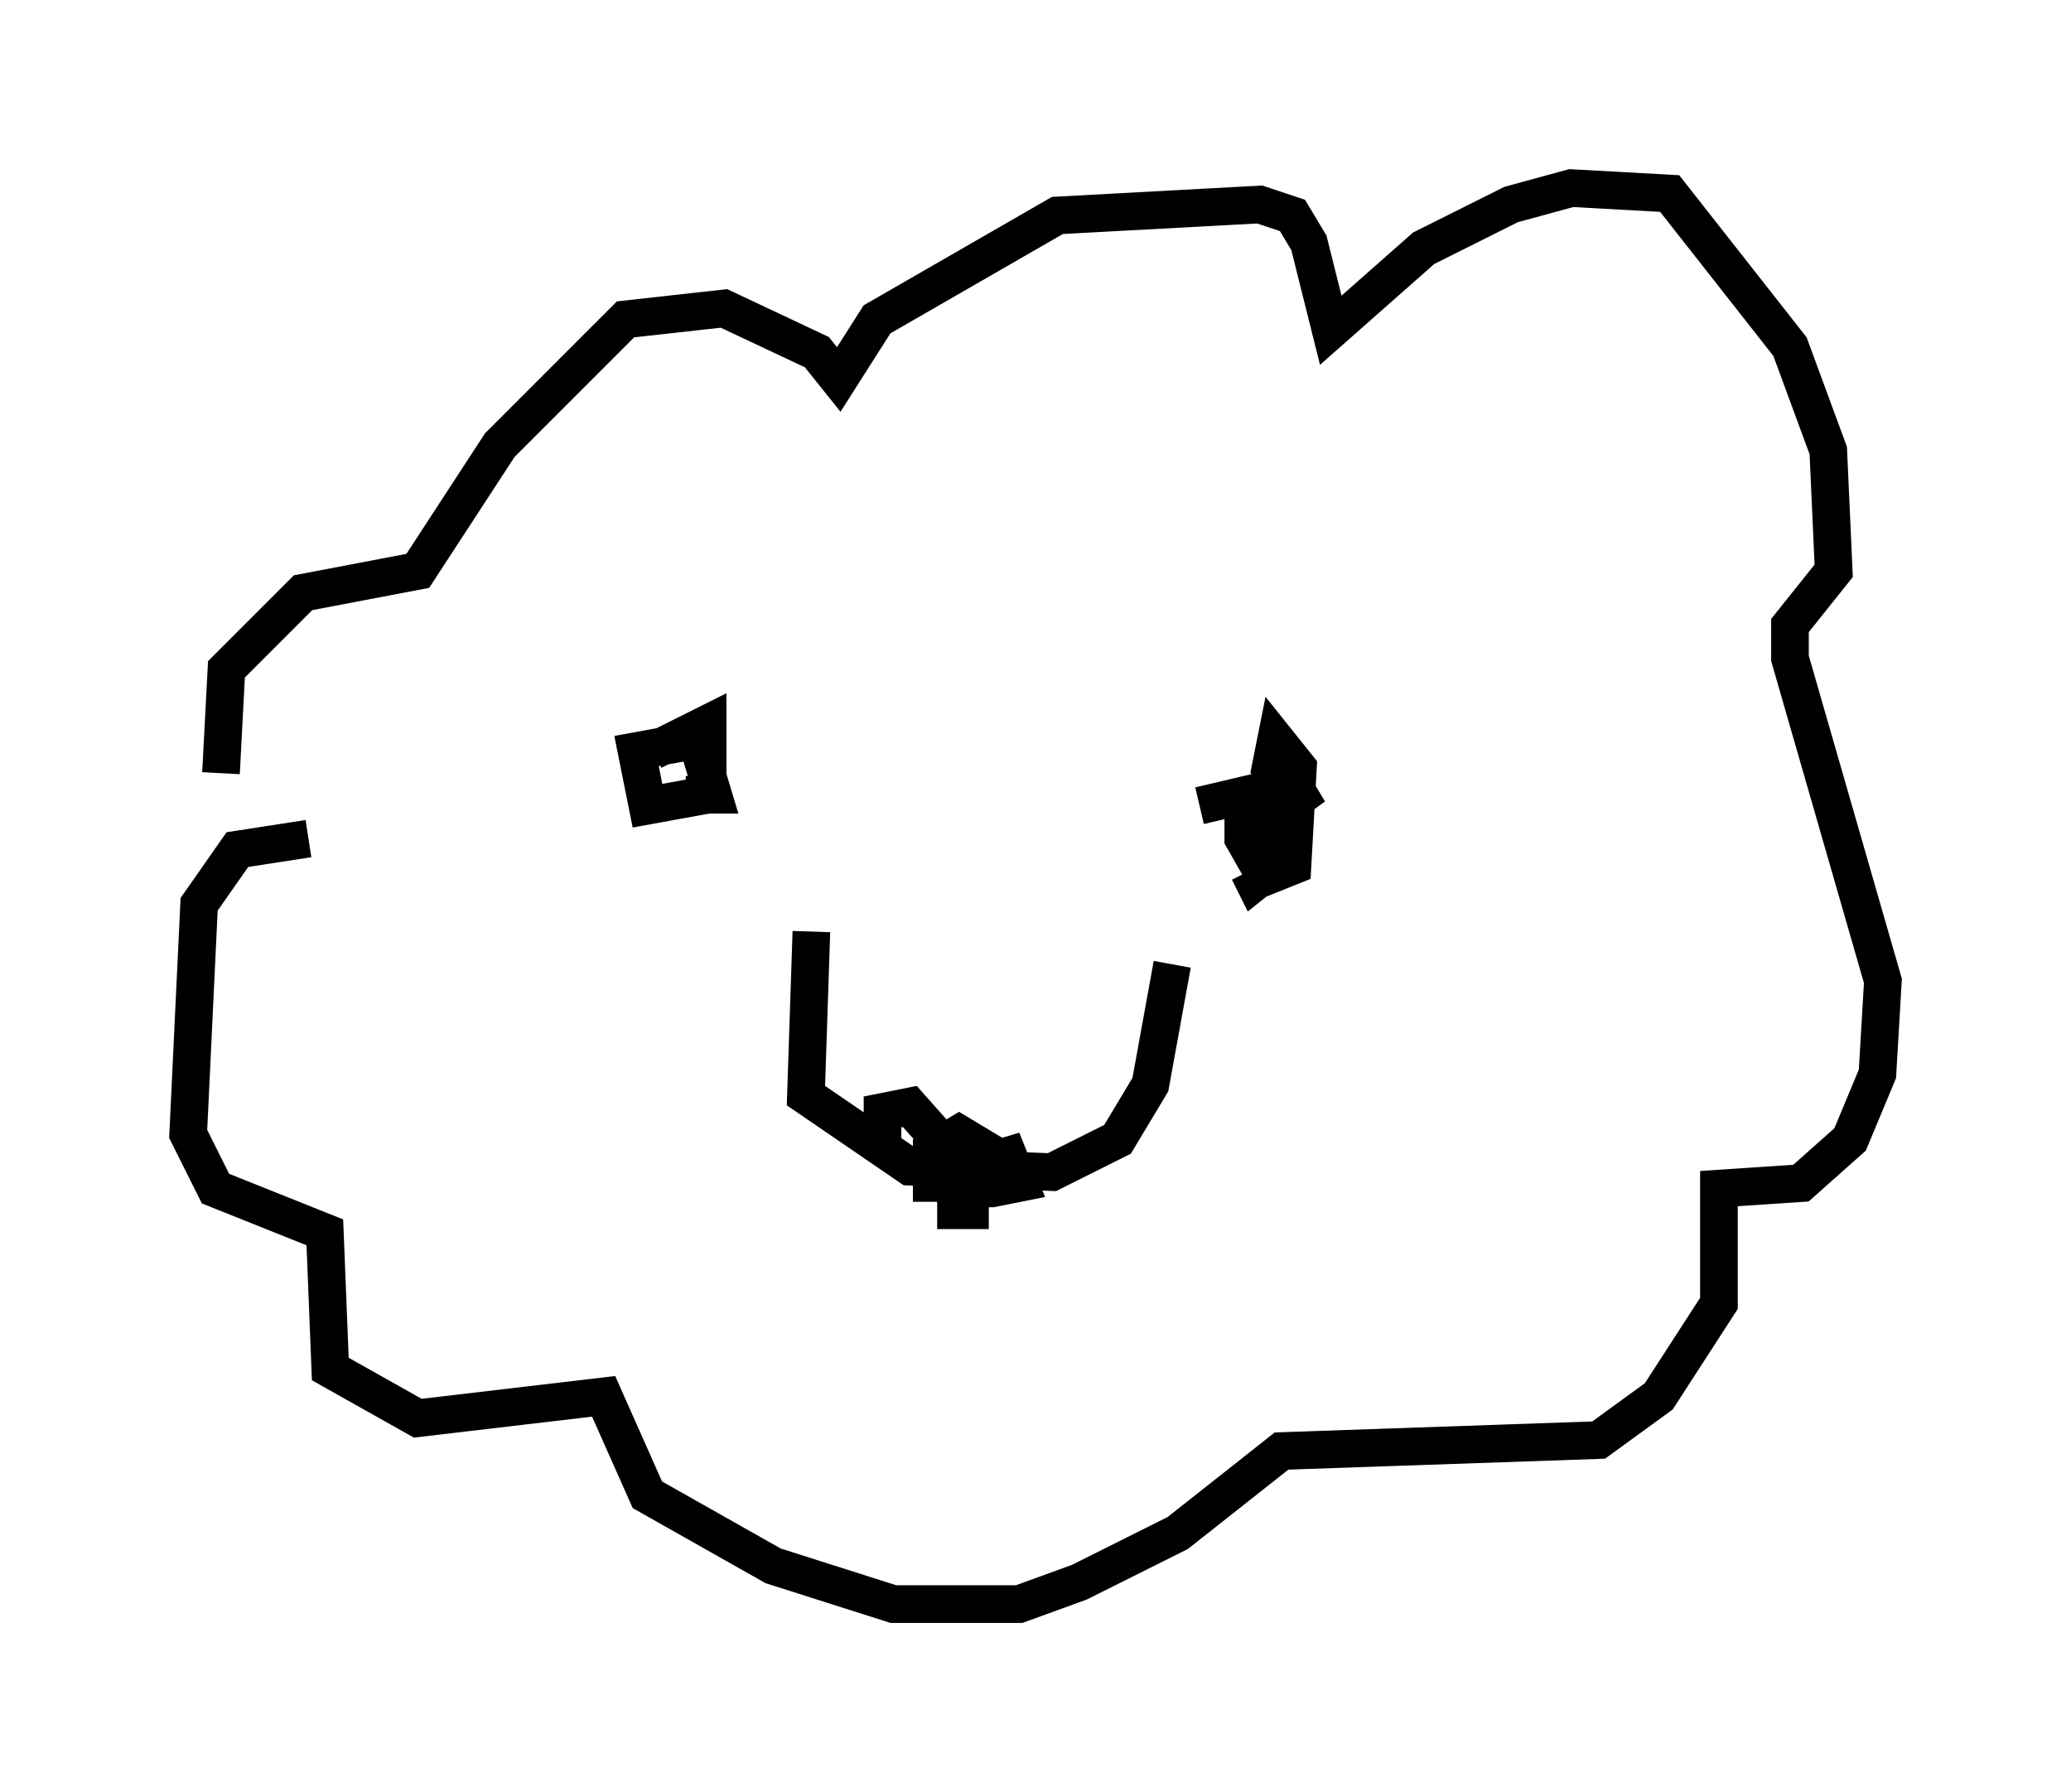 <?xml version="1.0" encoding="utf-8" ?>
<svg baseProfile="full" height="47.62" version="1.1" width="55.028" xmlns="http://www.w3.org/2000/svg" xmlns:ev="http://www.w3.org/2001/xml-events" xmlns:xlink="http://www.w3.org/1999/xlink"><defs /><rect fill="white" height="47.62" width="55.028" x="0" y="0" /><path d="M7.179, 24.028 m-1.307, -3.486 l0.145, -2.76 2.034, -2.034 l3.05, -0.581 2.179, -3.341 l3.341, -3.341 2.615, -0.291 l2.469, 1.162 0.581, 0.726 l1.017, -1.598 4.793, -2.76 l5.374, -0.291 0.872, 0.291 l0.436, 0.726 0.581, 2.324 l2.469, -2.179 2.324, -1.162 l1.598, -0.436 2.615, 0.145 l3.196, 4.067 1.017, 2.76 l0.145, 3.196 -1.162, 1.453 l0.0, 0.872 2.469, 8.57 l-0.145, 2.469 -0.726, 1.743 l-1.307, 1.162 -2.179, 0.145 l0.0, 3.05 -1.598, 2.469 l-1.598, 1.162 -8.425, 0.291 l-2.76, 2.179 -2.615, 1.307 l-1.598, 0.581 -3.341, 0.0 l-3.196, -1.017 -3.341, -1.888 l-1.162, -2.615 -4.939, 0.581 l-2.324, -1.307 -0.145, -3.631 l-2.905, -1.162 -0.726, -1.453 l0.291, -6.101 1.017, -1.453 l1.888, -0.291 m13.363, 2.469 l-0.145, 4.358 2.76, 1.888 l3.777, 0.145 1.743, -0.872 l0.872, -1.453 0.581, -3.196 m0.436, -0.872 l0.0, 0.0 m-8.134, 5.52 l0.0, -0.726 0.726, -0.145 l1.162, 1.307 0.145, 0.726 l-0.726, 0.0 0.0, -0.872 l0.726, -0.436 0.726, 0.436 l-0.872, 0.581 1.453, -0.436 l0.291, 0.726 -0.726, 0.145 l-0.726, 0.0 -0.436, -0.581 m0.581, 0.145 l0.0, 1.017 -0.872, 0.0 m6.972, -10.749 l2.469, -0.581 0.436, 0.726 l-1.017, -1.162 0.145, -0.726 l0.581, 0.726 -0.145, 2.615 l-0.726, 0.291 -0.581, -1.017 l0.0, -0.726 0.726, -0.291 l0.291, 1.598 -0.726, 0.581 l-0.145, -0.291 m-15.832, -3.196 l1.453, -0.726 0.0, 1.888 l-1.598, 0.291 -0.291, -1.453 l1.598, -0.291 0.436, 1.453 l-0.726, 0.0 " fill="none" stroke="black" stroke-width="1" /></svg>